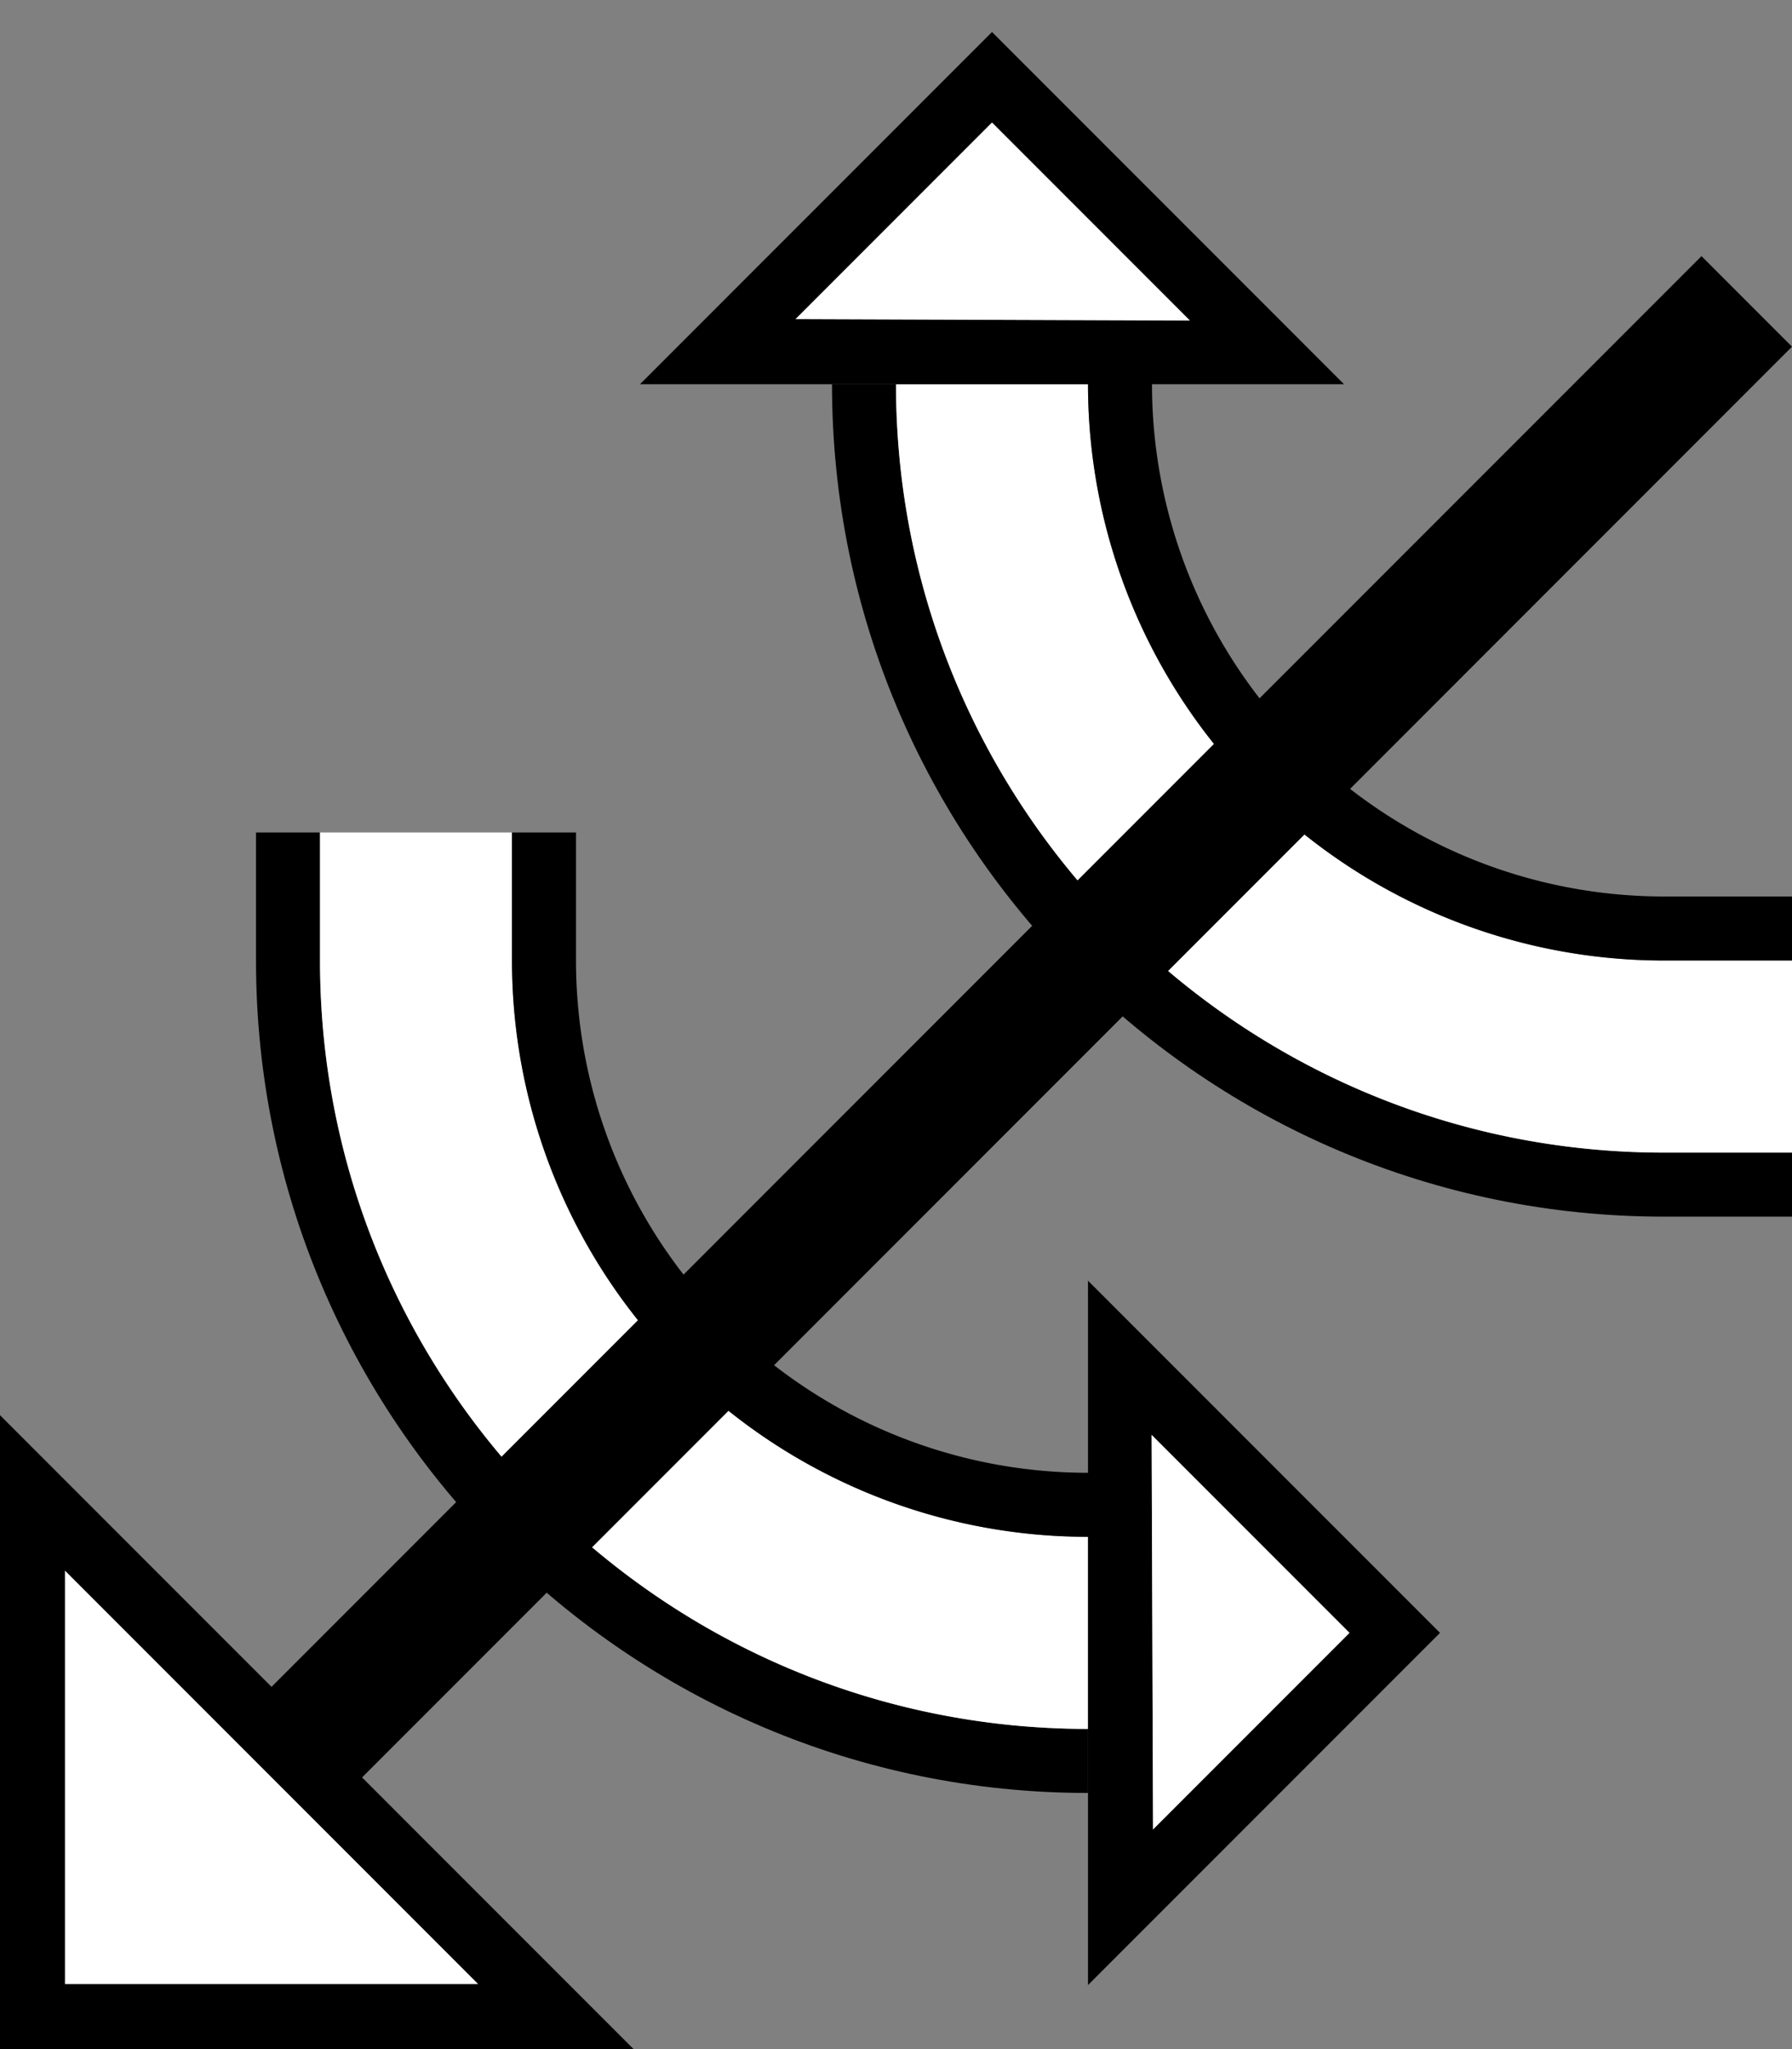 <svg xmlns="http://www.w3.org/2000/svg" version="1.0" width="28" height="32"><rect width="100%" height="100%" fill="#808080" stroke="none"/><path d="M4 15c0 7.18 5.82 13 13 13v-1c-6.627 0-12-5.373-12-12v-2H4v2z"/><path d="M5 15c0 6.627 5.373 12 12 12v-3a9 9 0 0 1-9-9v-2H5v2z" fill="#fff"/><path d="M8 15a9 9 0 0 0 9 9v-1a8 8 0 0 1-8-8v-2H8v2zM17 20v11l5.5-5.5L17 20zm.994 2.408l3.092 3.092-3.07 3.07-.022-6.162zM9.9 32H0v-9.9L9.9 32zm-2.431-1.016L1.016 24.53v6.453H7.47z"/><path d="M7.469 30.984H1.016V24.53l6.453 6.453zM17.994 22.408l.022 6.162 3.07-3.07-3.092-3.092z" fill="#fff"/><path d="M26 19c-7.18 0-13-5.82-13-13h1c0 6.627 5.373 12 12 12h2v1h-2z"/><path d="M26 18c-6.627 0-12-5.373-12-12h3a9 9 0 0 0 9 9h2v3h-2z" fill="#fff"/><path d="M5.373 28.042L28 5.414 26.586 4 3.958 26.627l1.415 1.415z"/><path d="M26 15a9 9 0 0 1-9-9h1a8 8 0 0 0 8 8h2v1h-2zM21 6H10L15.5.5 21 6zm-2.408-.994L15.5 1.914l-3.07 3.07 6.162.022z"/><path d="M18.592 5.006l-6.162-.022 3.07-3.07 3.092 3.092z" fill="#fff"/></svg>